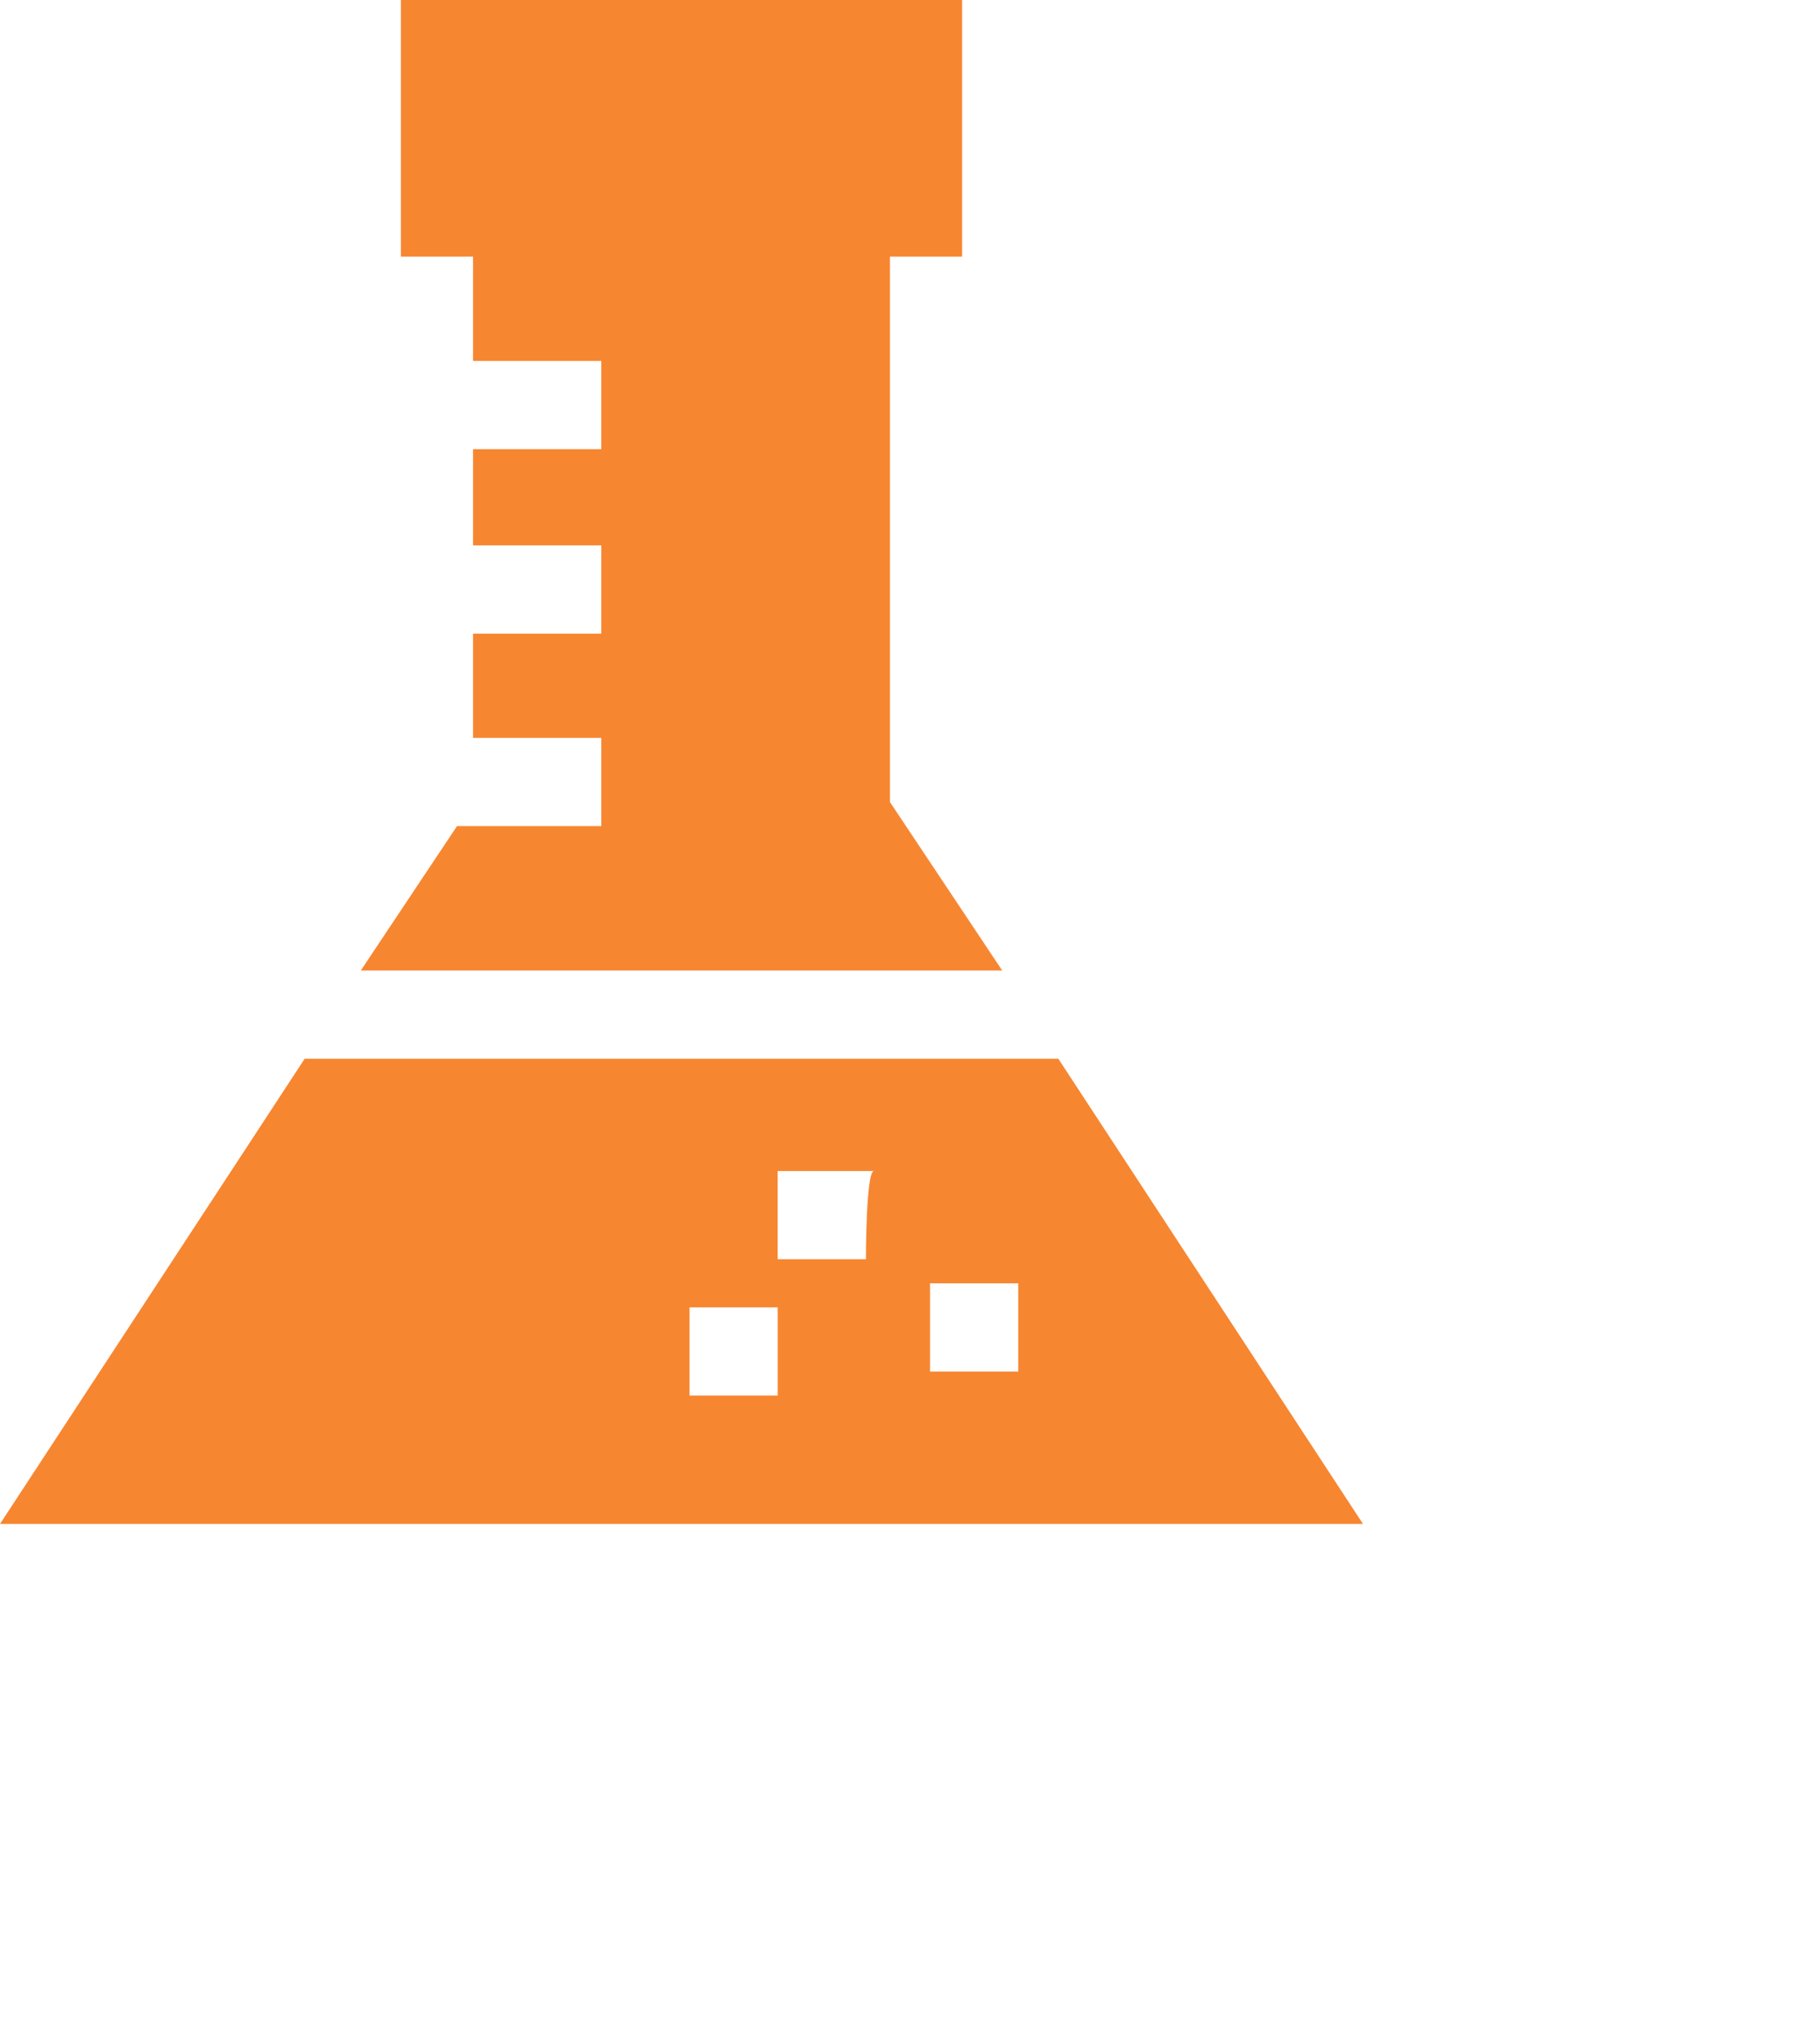 <?xml version="1.0" encoding="utf-8"?>
<!-- Generator: Adobe Illustrator 22.1.0, SVG Export Plug-In . SVG Version: 6.00 Build 0)  -->
<svg version="1.1" id="Layer_1" xmlns="http://www.w3.org/2000/svg" xmlns:xlink="http://www.w3.org/1999/xlink" x="0px" y="0px"
	 viewBox="0 0 22.7 25.3" style="enable-background:new 0 0 22.7 25.3;" xml:space="preserve">
<style type="text/css">
	.st0{fill:#F78631;}
</style>
<path class="st0" d="M0,19l3.8-5.8h9.4L17,19H0z M9.7,16.3H8.6v1.1h1.1C9.7,17.4,9.7,16.3,9.7,16.3z M10.9,14.6H9.7v1.1h1.1
	C10.8,15.7,10.8,14.6,10.9,14.6z M12.7,16h-1.1v1.1h1.1C12.7,17.1,12.7,16,12.7,16z M12.5,12.1h-8l1.2-1.8h1.8V9.2H5.9V7.9h1.6V6.8
	H5.9V5.6h1.6V4.5H5.9V3.2H5V0h7v3.2h-0.9V10C11.1,10,12.5,12.1,12.5,12.1z"/>
</svg>
